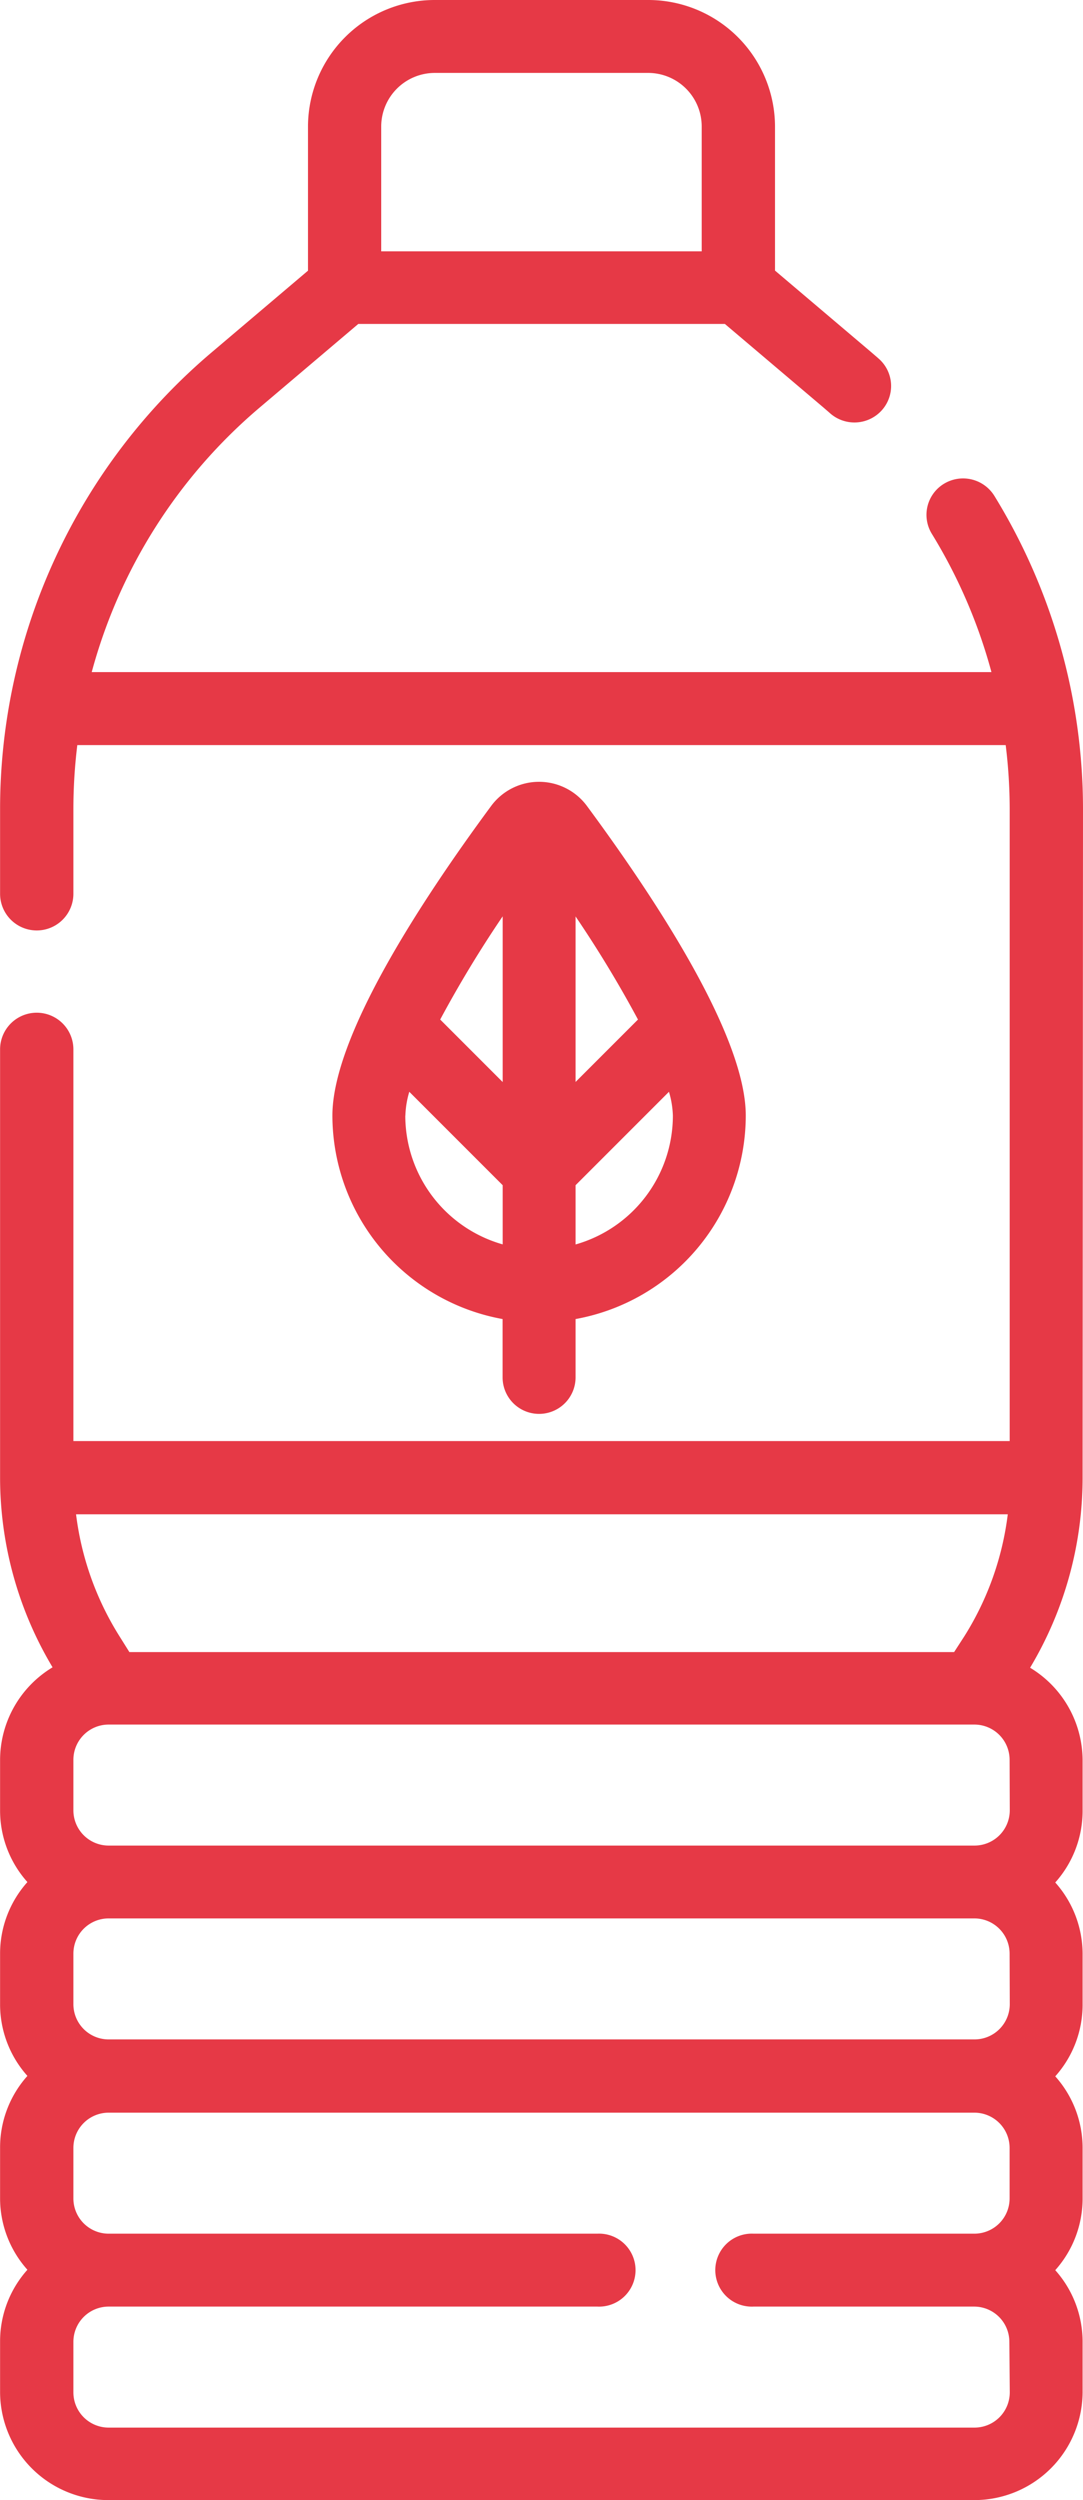 <svg xmlns="http://www.w3.org/2000/svg" width="13" height="30" viewBox="0 0 13 30">
  <g id="natural-oil" transform="translate(-146.355 0)">
    <path id="Path_81" data-name="Path 81" d="M159.355,9.708a7.175,7.175,0,0,0-1.064-3.758.442.442,0,0,0-.605-.145.436.436,0,0,0-.146.6,6.318,6.318,0,0,1,.716,1.66h-10.8a6.32,6.32,0,0,1,2.02-3.178l1.18-1h4.4l1.18,1,.066.057.018.016a.442.442,0,0,0,.621-.038.436.436,0,0,0-.038-.618l-.017-.015-.079-.068-1.149-.974V1.516A1.522,1.522,0,0,0,154.134,0h-2.557a1.522,1.522,0,0,0-1.525,1.516V3.248l-1.149.974a7.182,7.182,0,0,0-2.547,5.486v1.017a.44.44,0,0,0,.88,0V9.708a6.326,6.326,0,0,1,.047-.767h11.144a6.286,6.286,0,0,1,.048.767v7.584H147.236v-4.7a.44.44,0,0,0-.88,0v5.137a4.435,4.435,0,0,0,.63,2.278,1.3,1.3,0,0,0-.63,1.11v.608a1.287,1.287,0,0,0,.328.859,1.287,1.287,0,0,0-.328.859v.608a1.287,1.287,0,0,0,.328.859,1.287,1.287,0,0,0-.328.859v.608a1.287,1.287,0,0,0,.328.859,1.287,1.287,0,0,0-.328.859V28.7a1.3,1.3,0,0,0,1.3,1.3H158.05a1.3,1.3,0,0,0,1.3-1.3V28.1a1.287,1.287,0,0,0-.328-.859,1.287,1.287,0,0,0,.328-.859v-.608a1.287,1.287,0,0,0-.328-.859,1.287,1.287,0,0,0,.328-.859v-.608a1.287,1.287,0,0,0-.328-.859,1.287,1.287,0,0,0,.328-.859v-.608a1.3,1.3,0,0,0-.63-1.11,4.435,4.435,0,0,0,.63-2.278ZM151.576.875h2.557a.643.643,0,0,1,.645.641v1.5h-3.847v-1.5a.644.644,0,0,1,.645-.641Zm6.9,23.175a.423.423,0,0,1-.424.422H147.66a.423.423,0,0,1-.424-.422v-.608a.423.423,0,0,1,.424-.422H158.05a.423.423,0,0,1,.424.422Zm0-2.326a.423.423,0,0,1-.424.422H147.66a.423.423,0,0,1-.424-.422v-.608a.423.423,0,0,1,.424-.422H158.05a.423.423,0,0,1,.424.422Zm-.668-1.9h-9.9l-.119-.19a3.567,3.567,0,0,1-.521-1.463h11.184a3.567,3.567,0,0,1-.521,1.463Zm.668,8.884a.423.423,0,0,1-.424.422H147.66a.423.423,0,0,1-.424-.422V28.1a.423.423,0,0,1,.424-.422h5.865a.438.438,0,1,0,0-.875h-5.865a.423.423,0,0,1-.424-.422v-.608a.423.423,0,0,1,.424-.422H158.05a.423.423,0,0,1,.424.422v.608a.423.423,0,0,1-.424.422H155.4a.438.438,0,1,0,0,.875h2.647a.423.423,0,0,1,.424.422Z" fill="#e63946"/>
    <path id="Path_82" data-name="Path 82" d="M216.549,168.419a.438.438,0,0,0,.438-.438v-.7a2.485,2.485,0,0,0,2.043-2.442c0-.936-1.036-2.536-1.906-3.714a.715.715,0,0,0-1.151,0c-.869,1.177-1.905,2.777-1.905,3.714a2.485,2.485,0,0,0,2.043,2.442v.7A.438.438,0,0,0,216.549,168.419Zm.438-2.033v-.711l1.121-1.121a1.113,1.113,0,0,1,.047.287A1.608,1.608,0,0,1,216.987,166.386Zm.75-2.7-.75.75V162.45A13.976,13.976,0,0,1,217.736,163.687Zm-1.625-1.237v1.988l-.75-.75A13.976,13.976,0,0,1,216.111,162.45Zm-1.168,2.391a1.109,1.109,0,0,1,.047-.286l1.121,1.121v.71A1.608,1.608,0,0,1,214.943,164.841Z" transform="translate(-63.723 -151.453)" fill="#e63946"/>
  </g>
</svg>
